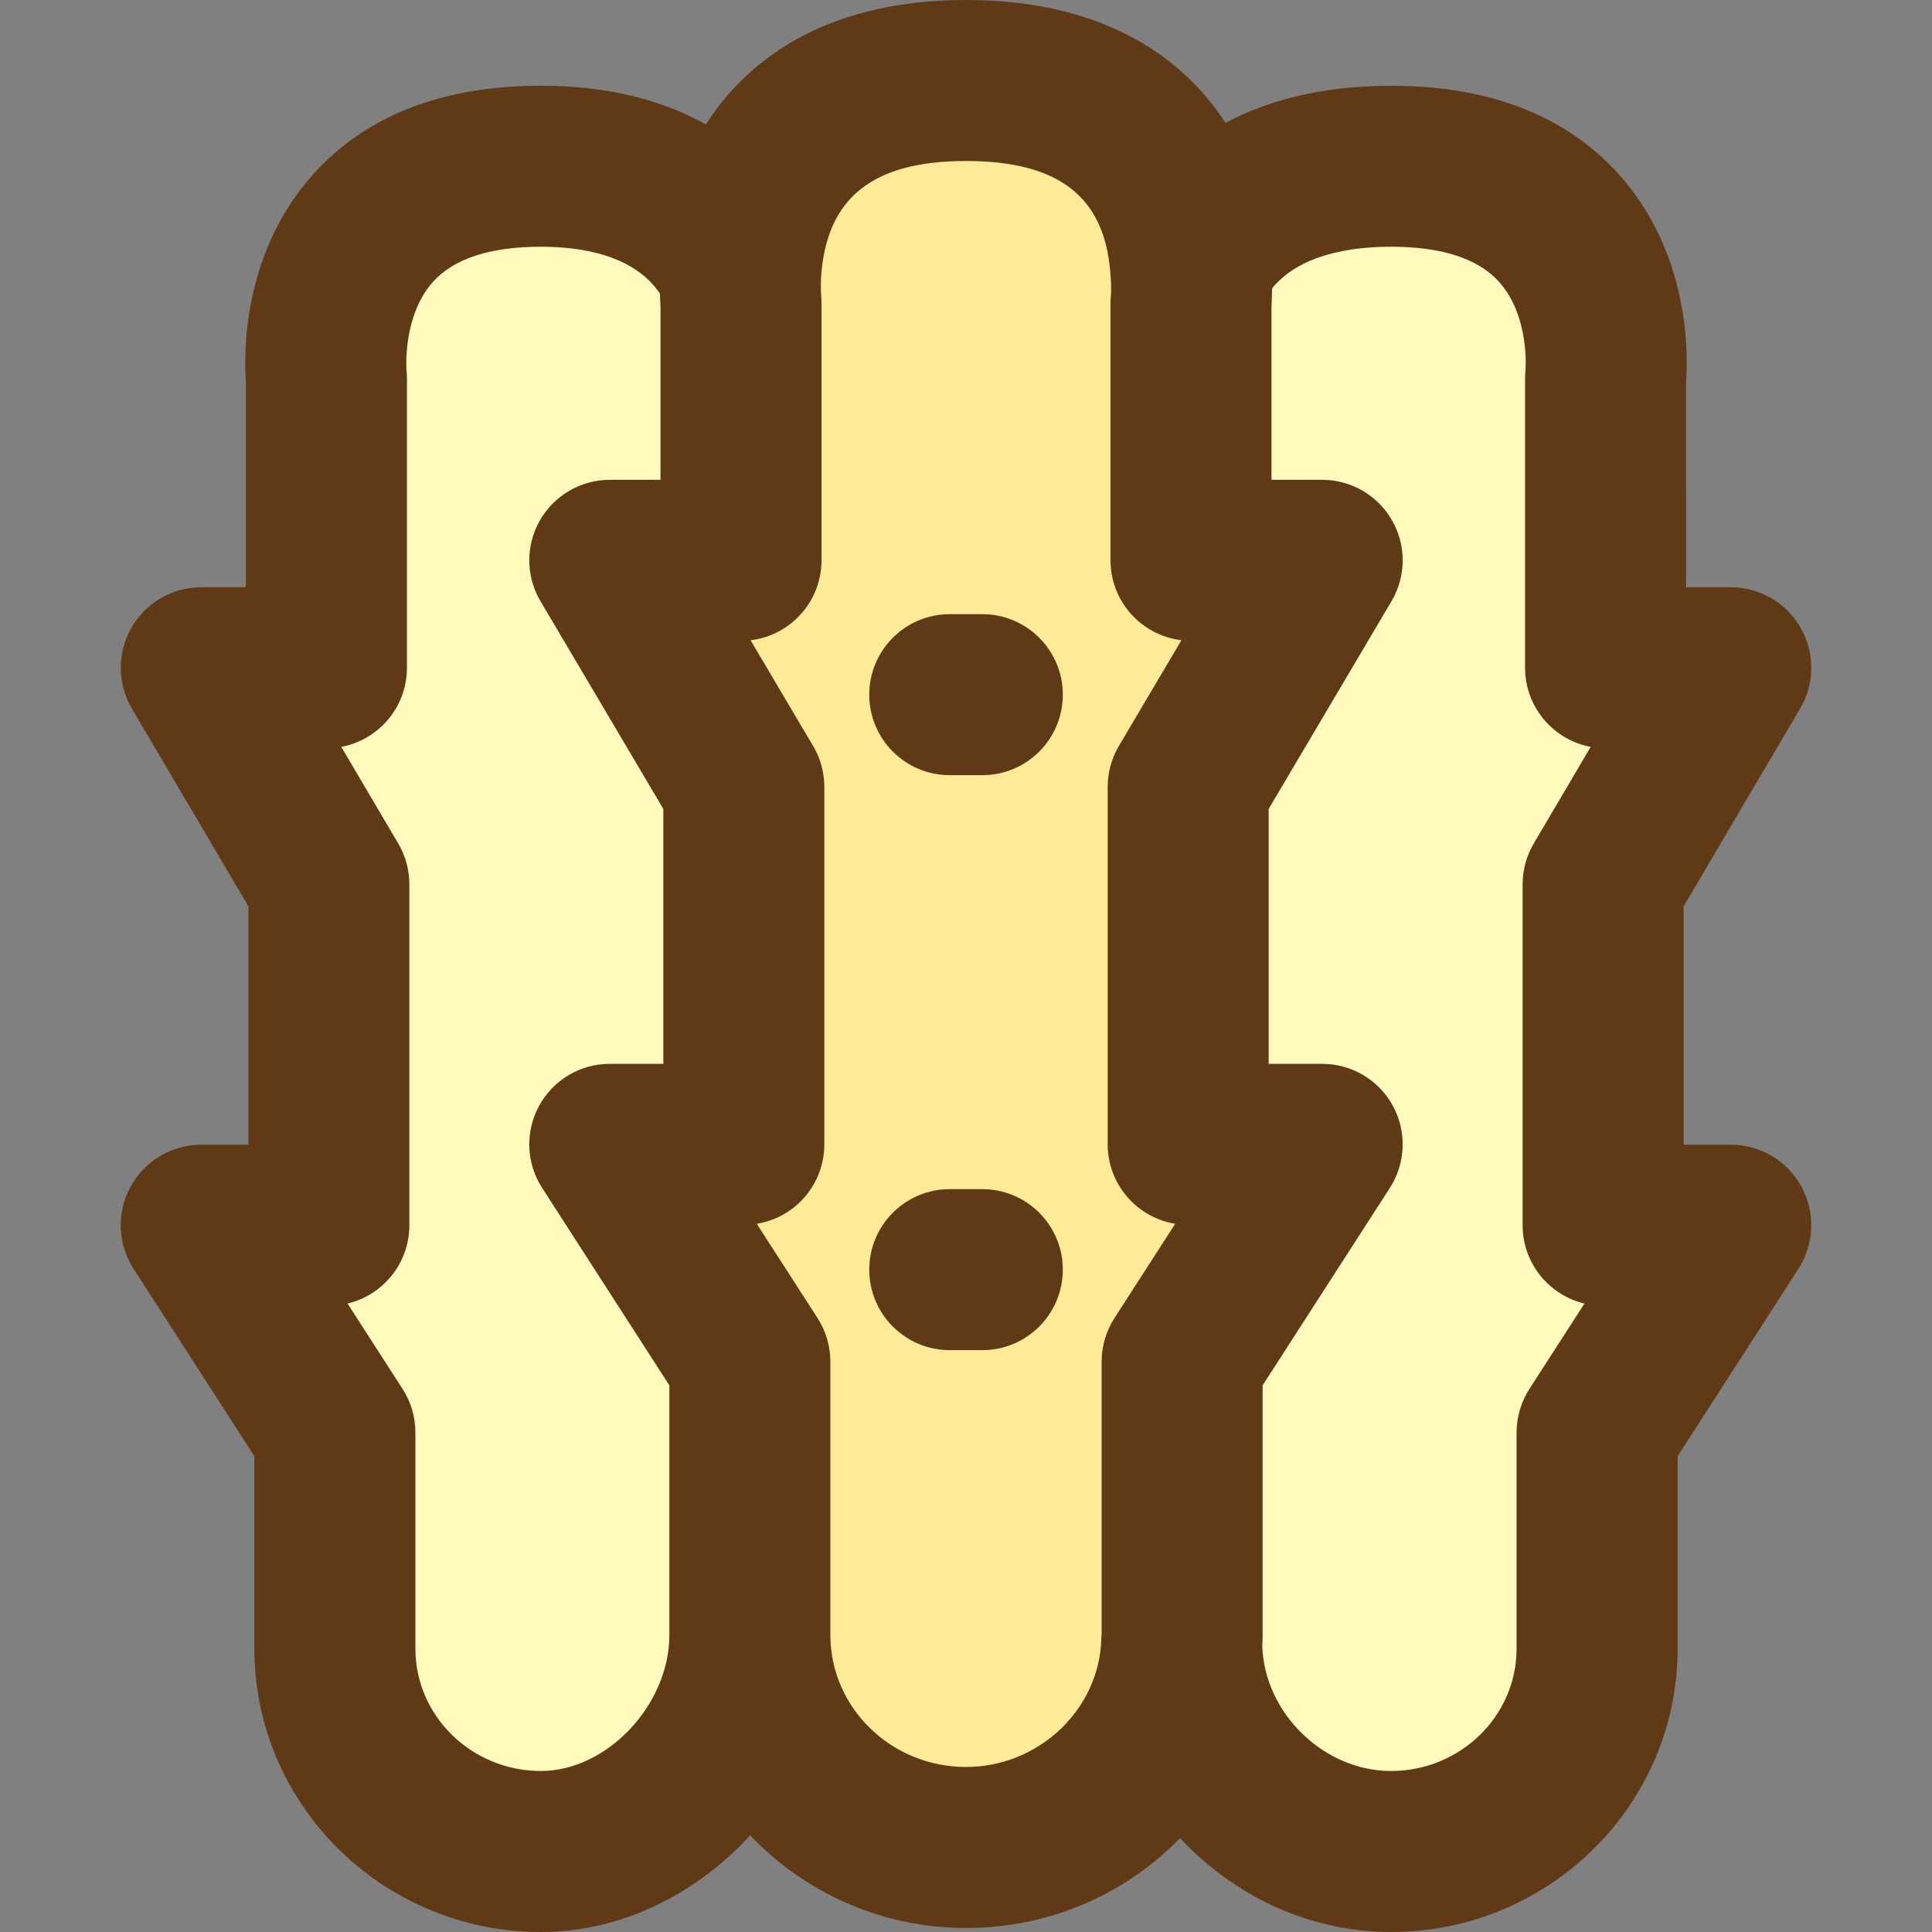 <?xml version="1.0" encoding="iso-8859-1"?>
<!-- Generator: Adobe Illustrator 19.0.0, SVG Export Plug-In . SVG Version: 6.00 Build 0)  -->
<svg version="1.1" id="Capa_1" xmlns="http://www.w3.org/2000/svg" xmlns:xlink="http://www.w3.org/1999/xlink" x="0px" y="0px"
	 viewBox="0 0 384 384" style="enable-background:new 0 0 384 384;" xml:space="preserve">
<rect x="0" y="0" width="384" height="384" fill="#808080" stroke="none"/>
<path style="fill:#FFEB97;" d="M236.162,227.44h26.64l-27.84,43.2v54.32c0,0.48,0,0.96-0.08,1.44c-0.72,22.64-19.68,40.8-42.88,40.8
	c-23.68,0-42.96-18.96-42.96-42.24v-54.32l-27.84-43.2h26.64V156.4l-26.64-45.04h26.08V60.24c0,0-0.24-2.32-0.08-5.84
	c0.72-12,6.56-38.4,44.8-38.4c36.8,0,43.68,24.48,44.64,37.04v0.08c0.4,4.24,0.08,7.12,0.08,7.12v51.12h26.08l-26.64,45.04
	L236.162,227.44L236.162,227.44z"/>
<g>
	<path style="fill:#FFF9BB;" d="M149.042,270.64v54.32c0,22.24-18.88,43.04-41.52,43.04s-40.96-18.08-40.96-40.32v-42.96
		l-26.56-41.2h25.36v-67.76l-25.36-43.04h24.88V75.2c0,0-4.64-42.16,42.64-42.16c23.6,0,34.96,10.8,39.68,21.36
		c-0.16,3.52,0.08,5.84,0.08,5.84v51.12h-26.08l26.64,45.04v71.04h-26.64L149.042,270.64z"/>
	<path style="fill:#FFF9BB;" d="M318.642,243.52h25.36l-26.56,41.2v42.96c0,22.24-18.32,40.32-40.96,40.32s-41.6-19.36-41.6-41.6
		c0.08-0.48,0.08-0.96,0.08-1.44v-54.32l27.84-43.2h-26.64V156.4l26.64-45.04h-26.08V60.24c0,0,0.32-2.88-0.08-7.12v-0.08
		c5.2-10.24,16.96-20,39.84-20c47.28,0,42.64,42.16,42.64,42.16v57.52h24.88l-25.36,43.04V243.52z"/>
</g>
<g>
	<path style="fill:#603916;" d="M40.002,116.72c-5.744,0-11.04,3.08-13.888,8.064s-2.808,11.112,0.104,16.056l23.144,39.288v47.392
		h-9.36c-5.856,0-11.248,3.2-14.048,8.344c-2.808,5.144-2.576,11.4,0.6,16.328l24.008,37.24v38.248
		c0,31.056,25.552,56.32,56.96,56.32c15.992,0,30.92-7.56,41.576-19.216c10.76,11.304,25.992,18.416,42.904,18.416
		c16.784,0,31.832-6.84,42.544-17.864C245.146,376.72,260.13,384,276.482,384c31.408,0,56.96-25.264,56.96-56.32v-38.248
		l24.008-37.24c3.168-4.92,3.4-11.184,0.6-16.328c-2.8-5.144-8.192-8.344-14.048-8.344h-9.36v-47.392l23.144-39.288
		c2.912-4.944,2.96-11.072,0.104-16.056c-2.848-4.984-8.144-8.064-13.888-8.064h-8.88V75.888c0.392-5.248,0.832-25.392-13.32-41.184
		c-10.504-11.712-25.752-17.656-45.328-17.656c-14.104,0-24.776,3.056-32.896,7.376C234.49,10.456,218.098,0,192.002,0
		c-26.2,0-42.6,10.536-51.696,24.728c-8.04-4.472-18.688-7.688-32.784-7.688c-19.576,0-34.824,5.944-45.328,17.656
		C48.05,50.488,48.49,70.64,48.874,75.88v40.832h-8.872V116.72z M276.482,49.04c10,0,17.184,2.312,21.368,6.872
		c6.2,6.768,5.368,17.536,5.368,17.536c-0.064,0.584-0.096,1.168-0.096,1.752v57.52c0,7.832,5.616,14.336,13.04,15.728
		L304.85,167.64c-1.448,2.464-2.216,5.264-2.216,8.12v67.76c0,7.56,5.24,13.896,12.288,15.568l-10.936,16.968
		c-1.664,2.584-2.552,5.592-2.552,8.664v42.96c0,13.408-11.2,24.32-24.96,24.32c-13.408,0-25.192-11.56-25.592-24.904
		c0.048-0.712,0.072-1.424,0.072-2.136v-49.608l25.288-39.24c3.168-4.92,3.4-11.184,0.6-16.328s-8.192-8.336-14.048-8.336h-10.64
		v-50.664l24.408-41.272c2.928-4.944,2.976-11.08,0.128-16.072s-8.152-8.072-13.896-8.072h-10.08V60.904
		c0.032-0.416,0.056-0.928,0.08-1.52c0.016-0.32,0.016-0.728,0.024-1.096c0.008-0.304,0.016-0.576,0.016-0.912
		c0-0.024,0-0.04,0-0.064C258.354,50.56,268.482,49.04,276.482,49.04z M192.002,32c18.28,0,27.4,6.976,28.664,21.944
		c0.008,0.224,0.032,0.456,0.048,0.672c0.216,2.28,0.104,3.864,0.104,3.864l0,0c-0.064,0.584-0.096,1.168-0.096,1.76v51.12
		c0,8.192,6.16,14.944,14.096,15.888l-12.424,21.008c-1.464,2.464-2.232,5.28-2.232,8.144v71.04c0,7.96,5.816,14.56,13.424,15.792
		l-12.072,18.736c-1.664,2.584-2.552,5.592-2.552,8.664v54.144c-0.04,0.368-0.064,0.736-0.072,1.104
		c-0.44,13.968-12.504,25.32-26.888,25.32c-14.864,0-26.96-11.768-26.96-26.24v-54.32c0-3.072-0.888-6.08-2.552-8.664
		l-12.072-18.736c7.616-1.232,13.424-7.832,13.424-15.792v-71.04c0-2.864-0.768-5.68-2.232-8.144l-12.424-21.008
		c7.936-0.944,14.096-7.696,14.096-15.888v-51.12c0-0.464-0.032-1.072-0.072-1.536c-0.032-0.336-0.096-1.624-0.024-3.416
		C164.162,39.4,173.322,32,192.002,32z M80.882,132.72V75.2c0-0.584-0.032-1.168-0.096-1.752c-0.008-0.104-0.752-10.696,5.248-17.4
		c4.168-4.656,11.4-7.008,21.488-7.008c8.168,0,18.504,1.688,23.648,9.312c0.024,1.032,0.072,1.864,0.112,2.48
		c0,0.016,0,0.048,0,0.064v34.472h-10.08c-5.744,0-11.048,3.08-13.896,8.072s-2.8,11.128,0.128,16.072l24.408,41.272v50.664h-10.64
		c-5.856,0-11.248,3.2-14.048,8.336c-2.808,5.144-2.576,11.408,0.6,16.328l25.288,39.24v49.608c0,13.896-12.4,27.04-25.52,27.04
		c-13.76,0-24.96-10.912-24.96-24.32v-42.96c0-3.072-0.888-6.088-2.552-8.664l-10.936-16.968
		c7.048-1.672,12.288-8.008,12.288-15.568v-67.76c0-2.856-0.768-5.664-2.216-8.12l-11.312-19.192
		C75.266,147.056,80.882,140.544,80.882,132.72z"/>
	<path style="fill:#603916;" d="M188.77,154.072h6.472c8.832,0,16-7.168,16-16s-7.168-16-16-16h-6.472c-8.832,0-16,7.168-16,16
		S179.93,154.072,188.77,154.072z"/>
	<path style="fill:#603916;" d="M188.77,268.352h6.472c8.832,0,16-7.168,16-16s-7.168-16-16-16h-6.472c-8.832,0-16,7.168-16,16
		S179.93,268.352,188.77,268.352z"/>
</g>
<g>
</g>
<g>
</g>
<g>
</g>
<g>
</g>
<g>
</g>
<g>
</g>
<g>
</g>
<g>
</g>
<g>
</g>
<g>
</g>
<g>
</g>
<g>
</g>
<g>
</g>
<g>
</g>
<g>
</g>
</svg>
